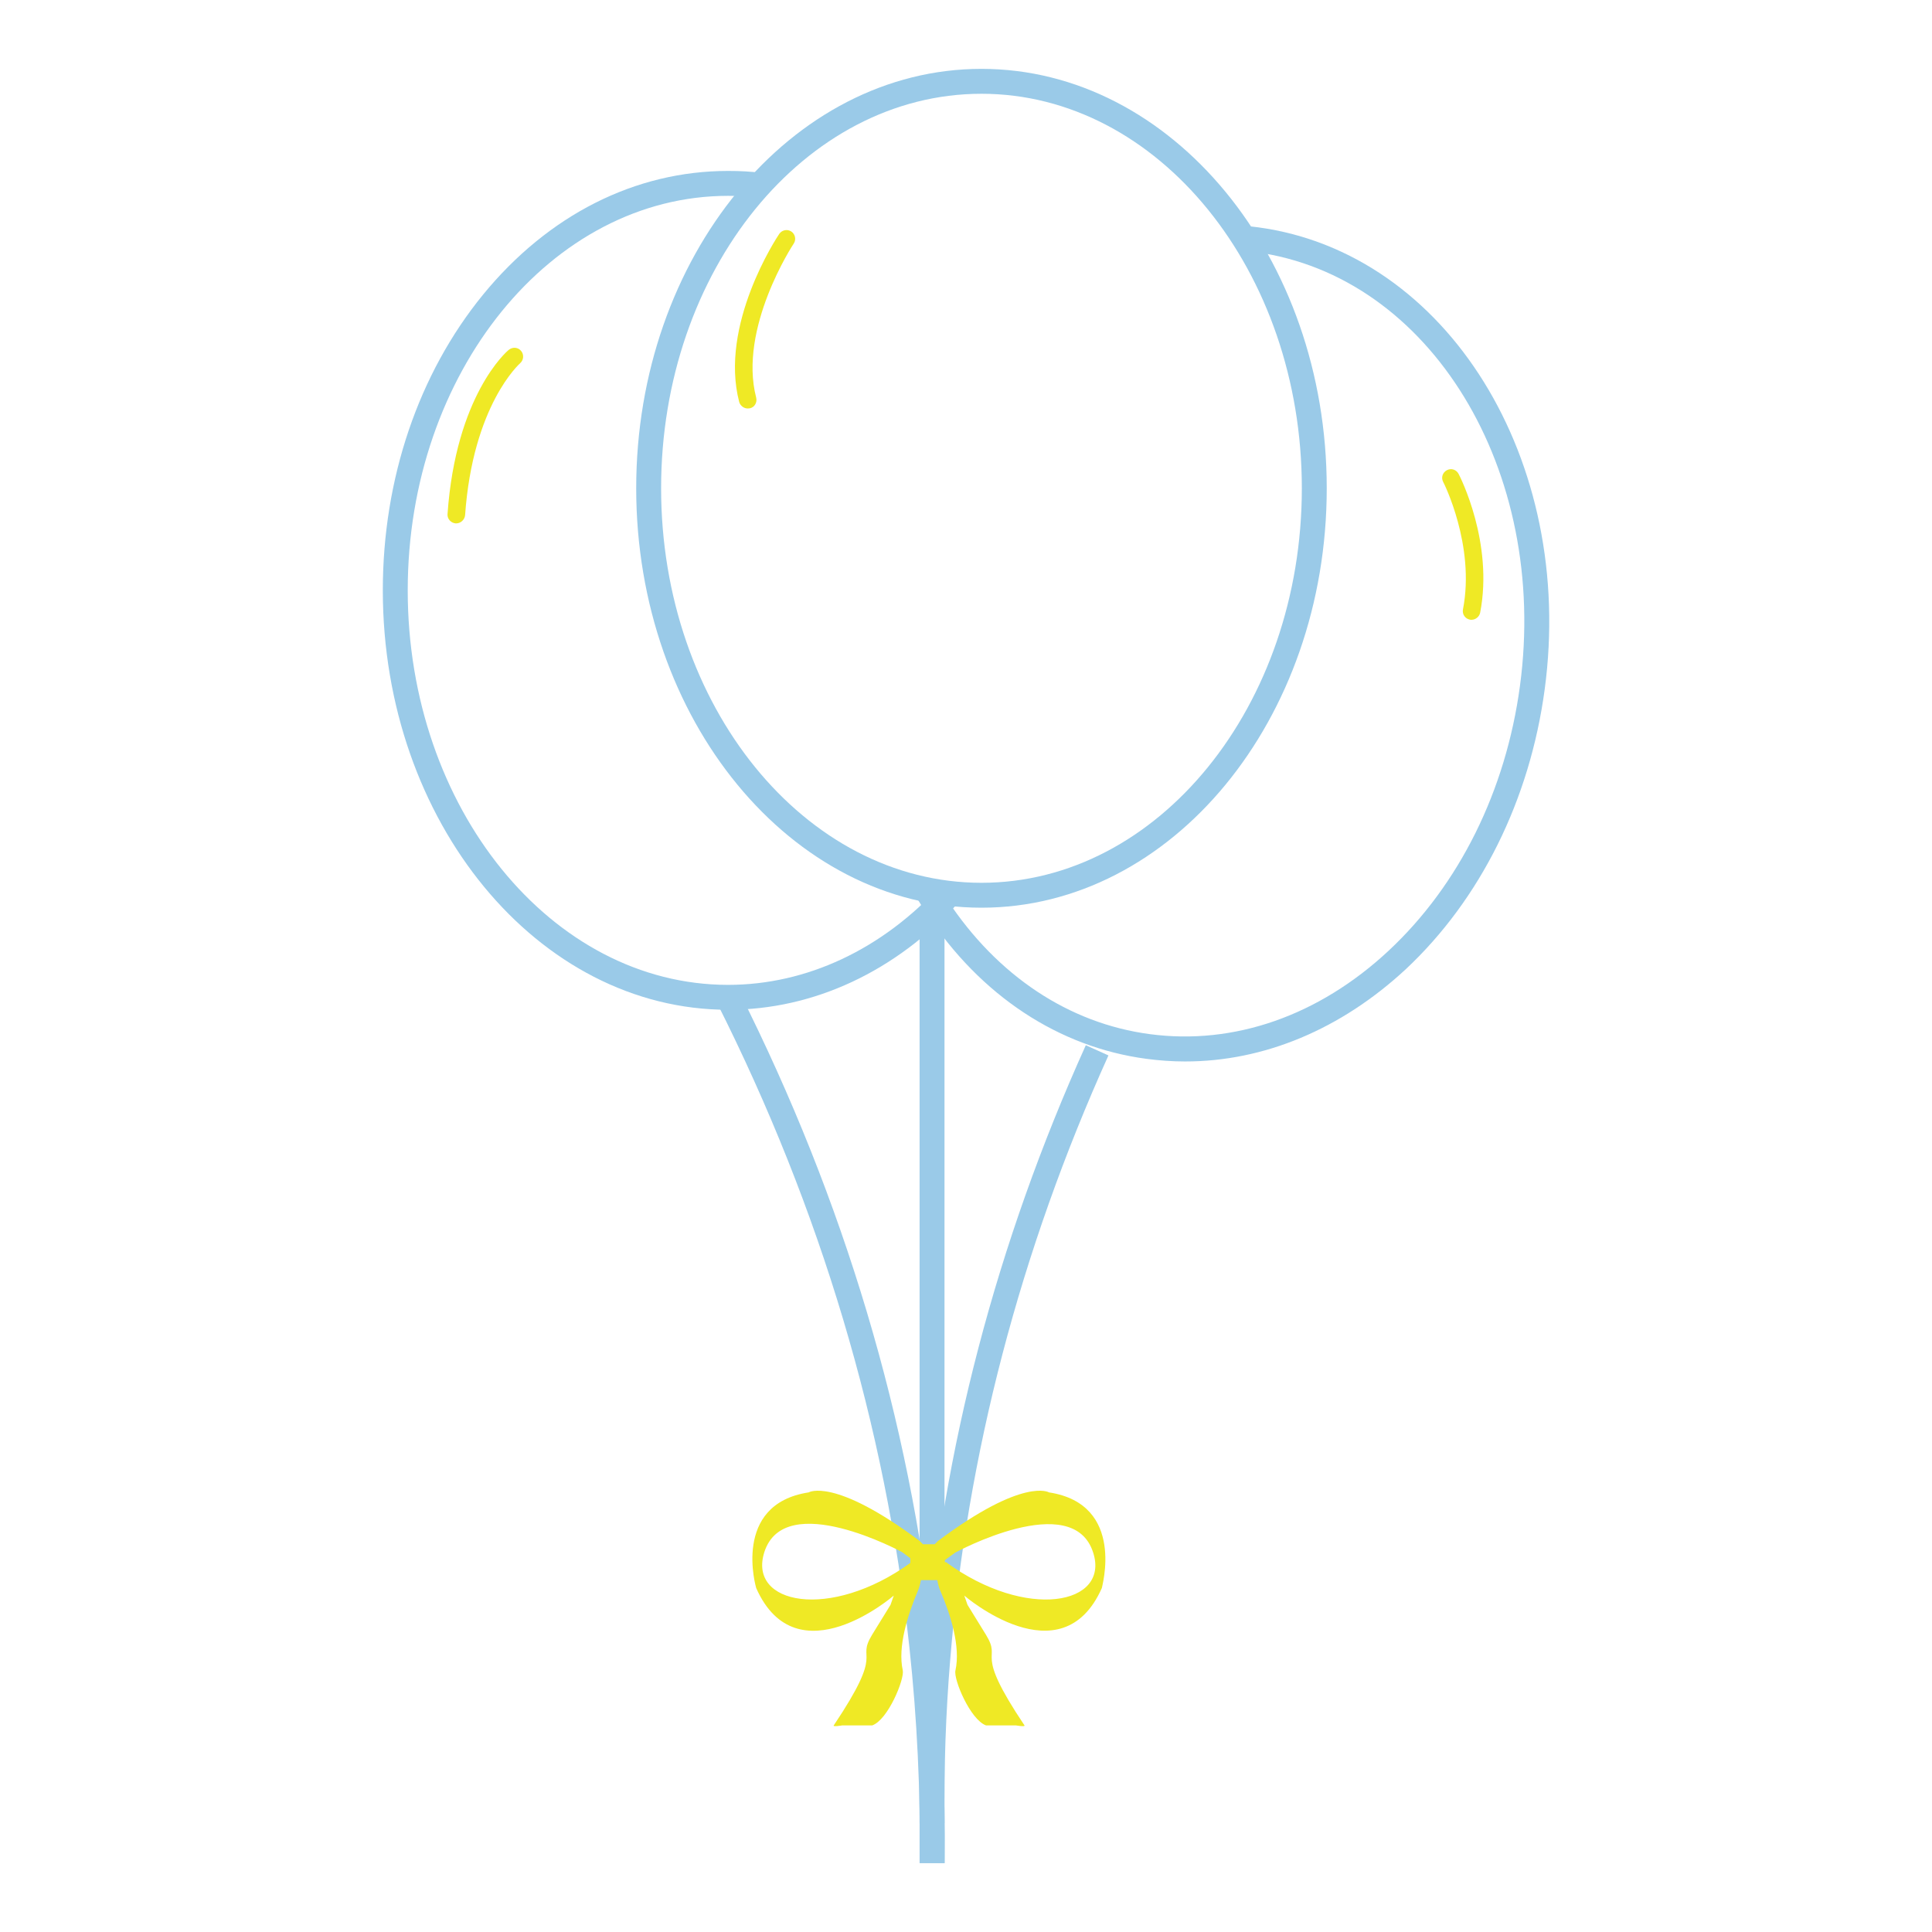 <?xml version="1.0" standalone="no"?><!DOCTYPE svg PUBLIC "-//W3C//DTD SVG 1.1//EN" "http://www.w3.org/Graphics/SVG/1.1/DTD/svg11.dtd"><svg t="1594972004024" class="icon" viewBox="0 0 1024 1024" version="1.1" xmlns="http://www.w3.org/2000/svg" p-id="7689" xmlns:xlink="http://www.w3.org/1999/xlink" width="32" height="32"><defs><style type="text/css"></style></defs><path d="M385.9 535.2c-100.9 0-183-99.7-183-222.3 0-59.1 18.9-114.8 53.1-156.7 34.6-42.3 80.7-65.6 129.9-65.6 6.4 0 12 0.3 17.4 1l-1.6 13.1c-4.8-0.6-10-0.9-15.8-0.9-93.7 0-169.8 93.8-169.8 209.1S292.3 522 385.9 522c41.6 0 81.7-18.8 112.8-52.9l9.7 8.9c-33.6 36.9-77.1 57.2-122.5 57.2z" fill="#9ACAE8" p-id="7690"></path><path d="M520.2 481.1c-100.9 0-183-99.7-183-222.3s82.1-222.3 183-222.3 183 99.7 183 222.3-82.1 222.3-183 222.3z m0-431.4c-93.7 0-169.8 93.8-169.8 209.1s76.2 209.1 169.8 209.1c93.7 0 169.8-93.8 169.8-209.1S613.8 49.7 520.2 49.7z" fill="#9ACAE8" p-id="7691"></path><path d="M628.2 562.6c-6.9 0-13.8-0.5-20.6-1.4-46.5-6.2-87.9-33.5-116.5-77-1.9-2.9-3.8-6-5.9-9.5l11.4-6.6c2 3.4 3.7 6.2 5.5 8.9 26.5 40.2 64.5 65.4 107.2 71.1 44.7 6 89.7-9.7 126.7-44.2 37.4-34.9 62.1-84.7 69.6-140.3 15.4-114.3-47.5-217.5-140.3-230-2.1-0.3-4.4-0.5-6.5-0.8l1.6-13.1c2.1 0.3 4.3 0.5 6.5 0.8 100.2 13.6 168.2 123.5 151.8 245-7.9 58.6-34.1 111.2-73.6 148.2-34.4 31.9-75.2 48.9-116.9 48.9zM500.7 987.5l-13.2-0.1c0.4-37.8-1.4-76.2-5.5-114.3-12.7-117.4-47-232.4-102-341.6l11.8-5.9c55.7 110.7 90.4 227.1 103.3 346.2 4.1 38.5 6 77.4 5.6 115.7z" fill="#9ACAE8" p-id="7692"></path><path d="M487.4 966.4c-0.3-30.5 0.7-59.1 3.1-87.4 9-110.7 37.6-220 85-325l12 5.4c-46.8 103.6-75 211.5-83.9 320.6-2.3 28-3.3 56.2-3 86.2l-13.2 0.2z" fill="#9ACAE8" p-id="7693"></path><path d="M487.4 483.2h13.2v504.3h-13.2z" fill="#9ACAE8" p-id="7694"></path><path d="M556 791s-13.4-8.3-58.9 25.8l-1.7 1.7h-6.2l-1.7-1.7C442 782.7 428.6 791 428.6 791c-41 6.3-27.8 50.7-27.8 50.7 21.5 48.5 72.9 4 72.9 4l-1.7 4.9-9.8 15.9c-8.8 14.5 7.5 6.5-20.3 48-0.7 0.9 4.5 0 4.5 0h15.9c8.4-3 17.1-24.4 16.2-29.1-2.8-12.6 2.6-29.4 7.9-42 0.9-2.2 1.4-4.2 1.7-5.9h8.7c0.3 1.7 0.7 3.7 1.7 5.9 5.4 12.6 10.7 29.4 7.9 42-1.1 4.6 7.8 26 16.2 29.1h15.9s5 0.9 4.5 0c-27.8-41.5-11.5-33.5-20.4-48l-9.8-15.9-1.7-4.9s51.4 44.4 72.9-4c-0.2 0 13-44.4-28-50.7z m-150.9 31.7c10.8-33.9 73.1 0 73.1 0l4.3 3.2v2.5c-42.6 30.7-86.2 22-77.4-5.7z m96.2 5.2s-0.3 0.1-0.5 0.3v-1.3l5.5-4s62.3-33.9 73.1 0c8.9 27.6-35.3 36.3-78.1 5zM396.3 216.5c-2 0-3.9-1.4-4.5-3.4-10.7-40.9 19.9-87.2 21.2-89.1 1.4-2.1 4.3-2.7 6.4-1.3 2.1 1.4 2.7 4.3 1.3 6.4-0.3 0.4-29.5 44.8-19.9 81.7 0.6 2.5-0.8 5-3.3 5.6-0.4 0-0.8 0.1-1.2 0.1zM241.8 277.4h-0.3c-2.5-0.2-4.5-2.4-4.3-4.9 4.4-62.9 31.3-86.2 32.5-87.1 2-1.6 4.9-1.4 6.5 0.6 1.6 1.9 1.4 4.8-0.5 6.5-0.3 0.3-25.1 22.2-29.2 80.7-0.3 2.3-2.3 4.2-4.7 4.2zM779.9 328.5c-0.3 0-0.6 0-0.9-0.1-2.5-0.5-4.1-2.9-3.6-5.4 6.6-33.9-10.3-67.3-10.5-67.6-1.2-2.3-0.3-5 2-6.2 2.3-1.2 5-0.3 6.2 2 0.8 1.5 18.6 36.5 11.4 73.6-0.5 2.2-2.5 3.7-4.6 3.7z" fill="#EFE925" p-id="7695"></path></svg>